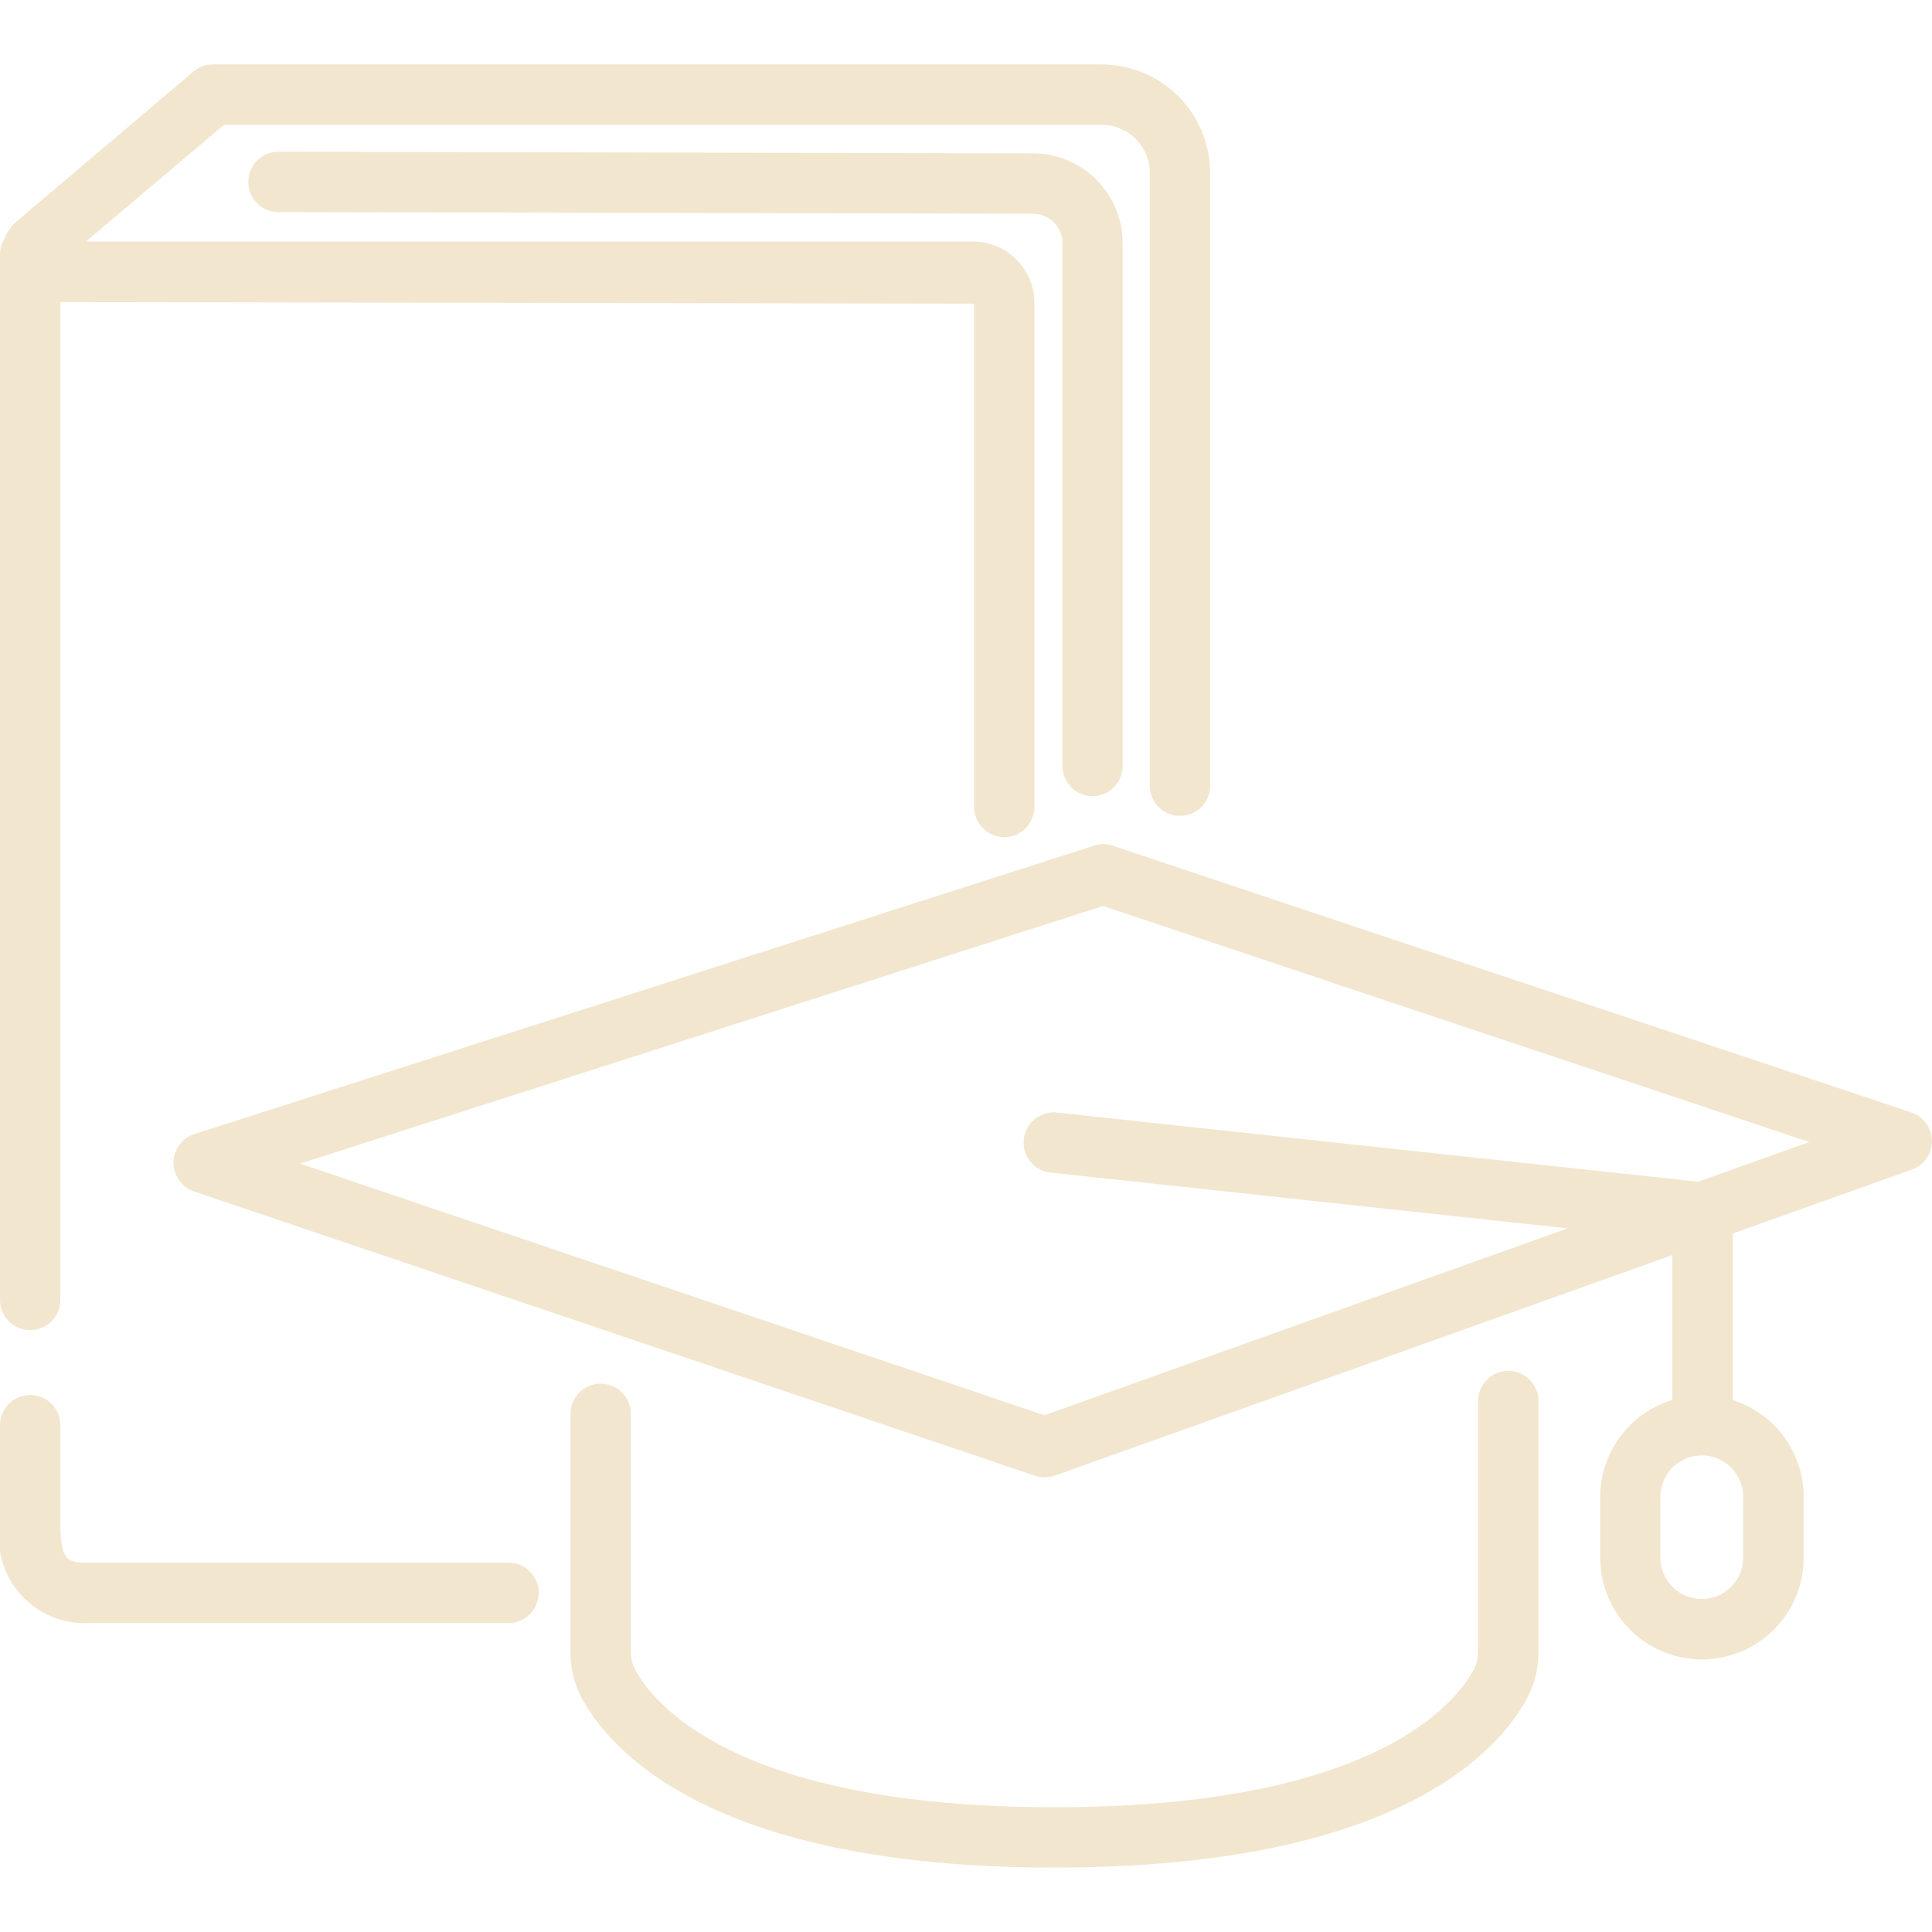 <svg width="50" height="50" viewBox="0 0 50 50" fill="none" xmlns="http://www.w3.org/2000/svg">
<g clip-path="url(#clip0_6_11)">
<path d="M13.159 40.442H2.339C1.757 40.442 1.562 40.442 1.562 39.389V36.883C1.562 36.676 1.48 36.477 1.334 36.331C1.187 36.184 0.988 36.102 0.781 36.102C0.574 36.102 0.375 36.184 0.229 36.331C0.082 36.477 -2.29499e-06 36.676 -2.29499e-06 36.883V39.389C-0.059 39.721 -0.041 40.063 0.051 40.388C0.143 40.713 0.309 41.013 0.534 41.265C0.759 41.517 1.038 41.714 1.351 41.842C1.664 41.97 2.001 42.026 2.339 42.004H13.159C13.367 42.004 13.565 41.922 13.712 41.775C13.858 41.629 13.941 41.43 13.941 41.223C13.941 41.016 13.858 40.817 13.712 40.67C13.565 40.524 13.367 40.442 13.159 40.442ZM0.781 34.424C0.988 34.424 1.187 34.342 1.334 34.195C1.48 34.049 1.562 33.85 1.562 33.643V7.818L25.208 7.858V20.884C25.208 21.092 25.291 21.29 25.437 21.437C25.584 21.583 25.782 21.666 25.99 21.666C26.197 21.666 26.395 21.583 26.542 21.437C26.689 21.29 26.771 21.092 26.771 20.884V7.858C26.775 7.436 26.611 7.029 26.315 6.727C26.019 6.426 25.615 6.254 25.193 6.25H2.225L5.798 3.229H28.506C28.838 3.229 29.156 3.361 29.39 3.595C29.625 3.83 29.756 4.148 29.756 4.479V20.333C29.756 20.541 29.839 20.739 29.985 20.886C30.132 21.032 30.33 21.115 30.538 21.115C30.745 21.115 30.943 21.032 31.09 20.886C31.236 20.739 31.319 20.541 31.319 20.333V4.479C31.319 3.733 31.022 3.018 30.495 2.49C29.968 1.963 29.252 1.667 28.506 1.667H5.513C5.328 1.667 5.149 1.732 5.008 1.851L0.368 5.782C0.258 5.895 0.172 6.028 0.116 6.175C0.043 6.291 0.003 6.425 -2.29499e-06 6.562V33.646C0.001 33.852 0.083 34.05 0.23 34.196C0.376 34.342 0.575 34.424 0.781 34.424Z" fill="#F2E6CF"/>
<path d="M28.273 20.605C28.48 20.605 28.679 20.523 28.825 20.376C28.972 20.23 29.054 20.031 29.054 19.824V6.292C29.053 5.676 28.809 5.086 28.374 4.651C27.939 4.215 27.35 3.97 26.734 3.968L7.207 3.927C7 3.927 6.801 4.009 6.655 4.156C6.508 4.302 6.426 4.501 6.426 4.708C6.426 4.916 6.508 5.114 6.655 5.261C6.801 5.407 7 5.49 7.207 5.49L26.735 5.53C26.937 5.531 27.13 5.611 27.273 5.754C27.415 5.897 27.496 6.09 27.496 6.292V19.824C27.496 20.03 27.578 20.229 27.723 20.375C27.869 20.521 28.067 20.604 28.273 20.605ZM39.033 35.478C38.826 35.478 38.627 35.56 38.481 35.707C38.334 35.853 38.252 36.052 38.252 36.259V42.755C38.254 42.908 38.218 43.058 38.148 43.194C37.708 44.032 35.625 46.771 27.292 46.771C18.958 46.771 16.875 44.035 16.43 43.196C16.36 43.061 16.325 42.91 16.326 42.758V36.591C16.326 36.383 16.244 36.185 16.097 36.038C15.951 35.892 15.752 35.809 15.545 35.809C15.338 35.809 15.139 35.892 14.992 36.038C14.846 36.185 14.764 36.383 14.764 36.591V42.755C14.761 43.161 14.857 43.56 15.043 43.921C15.745 45.247 18.333 48.333 27.292 48.333C36.25 48.333 38.837 45.25 39.534 43.925C39.721 43.565 39.818 43.164 39.816 42.758V36.259C39.816 36.157 39.795 36.055 39.756 35.96C39.717 35.865 39.659 35.779 39.586 35.707C39.514 35.634 39.428 35.577 39.333 35.537C39.238 35.498 39.136 35.478 39.033 35.478Z" fill="#F2E6CF"/>
<path d="M49.466 28.791L28.797 21.887C28.639 21.833 28.468 21.833 28.31 21.887L5.028 29.351C4.873 29.402 4.737 29.501 4.641 29.633C4.544 29.765 4.492 29.924 4.49 30.088C4.489 30.252 4.539 30.412 4.634 30.545C4.728 30.679 4.862 30.78 5.017 30.833L26.788 38.192C26.868 38.219 26.953 38.233 27.038 38.233C27.127 38.233 27.216 38.218 27.3 38.188L43.28 32.481V36.231C42.742 36.394 42.269 36.725 41.933 37.176C41.597 37.628 41.414 38.175 41.413 38.737V40.312C41.413 41.011 41.69 41.681 42.184 42.175C42.678 42.668 43.347 42.946 44.046 42.946C44.744 42.946 45.414 42.668 45.908 42.175C46.402 41.681 46.679 41.011 46.679 40.312V38.735C46.678 38.178 46.499 37.635 46.169 37.186C45.839 36.736 45.374 36.404 44.843 36.235V31.923L49.479 30.268C49.632 30.213 49.765 30.112 49.858 29.979C49.951 29.845 50 29.686 49.998 29.524C49.996 29.361 49.944 29.203 49.848 29.072C49.752 28.94 49.618 28.842 49.464 28.791H49.466ZM45.112 40.312C45.112 40.596 45 40.869 44.799 41.07C44.598 41.27 44.326 41.383 44.042 41.383C43.758 41.383 43.485 41.27 43.285 41.07C43.084 40.869 42.971 40.596 42.971 40.312V38.735C42.971 38.595 42.998 38.456 43.052 38.326C43.106 38.196 43.185 38.078 43.285 37.978C43.384 37.879 43.502 37.8 43.632 37.746C43.762 37.692 43.901 37.665 44.042 37.665C44.182 37.665 44.322 37.692 44.452 37.746C44.581 37.8 44.699 37.879 44.799 37.978C44.898 38.078 44.977 38.196 45.031 38.326C45.085 38.456 45.112 38.595 45.112 38.735V40.312ZM43.95 30.583L27.374 28.795C27.271 28.781 27.166 28.788 27.065 28.816C26.965 28.843 26.871 28.891 26.789 28.955C26.707 29.02 26.639 29.1 26.588 29.191C26.538 29.282 26.506 29.382 26.495 29.486C26.484 29.59 26.494 29.694 26.524 29.794C26.554 29.894 26.603 29.987 26.67 30.067C26.736 30.147 26.818 30.213 26.91 30.262C27.002 30.31 27.104 30.339 27.207 30.348L40.571 31.79L27.029 36.627L7.765 30.115L28.544 23.448L46.826 29.555L43.95 30.583Z" fill="#F2E6CF"/>
</g>
<defs>
<clipPath id="clip0_6_11">
<rect width="50" height="50" fill="white"/>
</clipPath>
</defs>
</svg>
